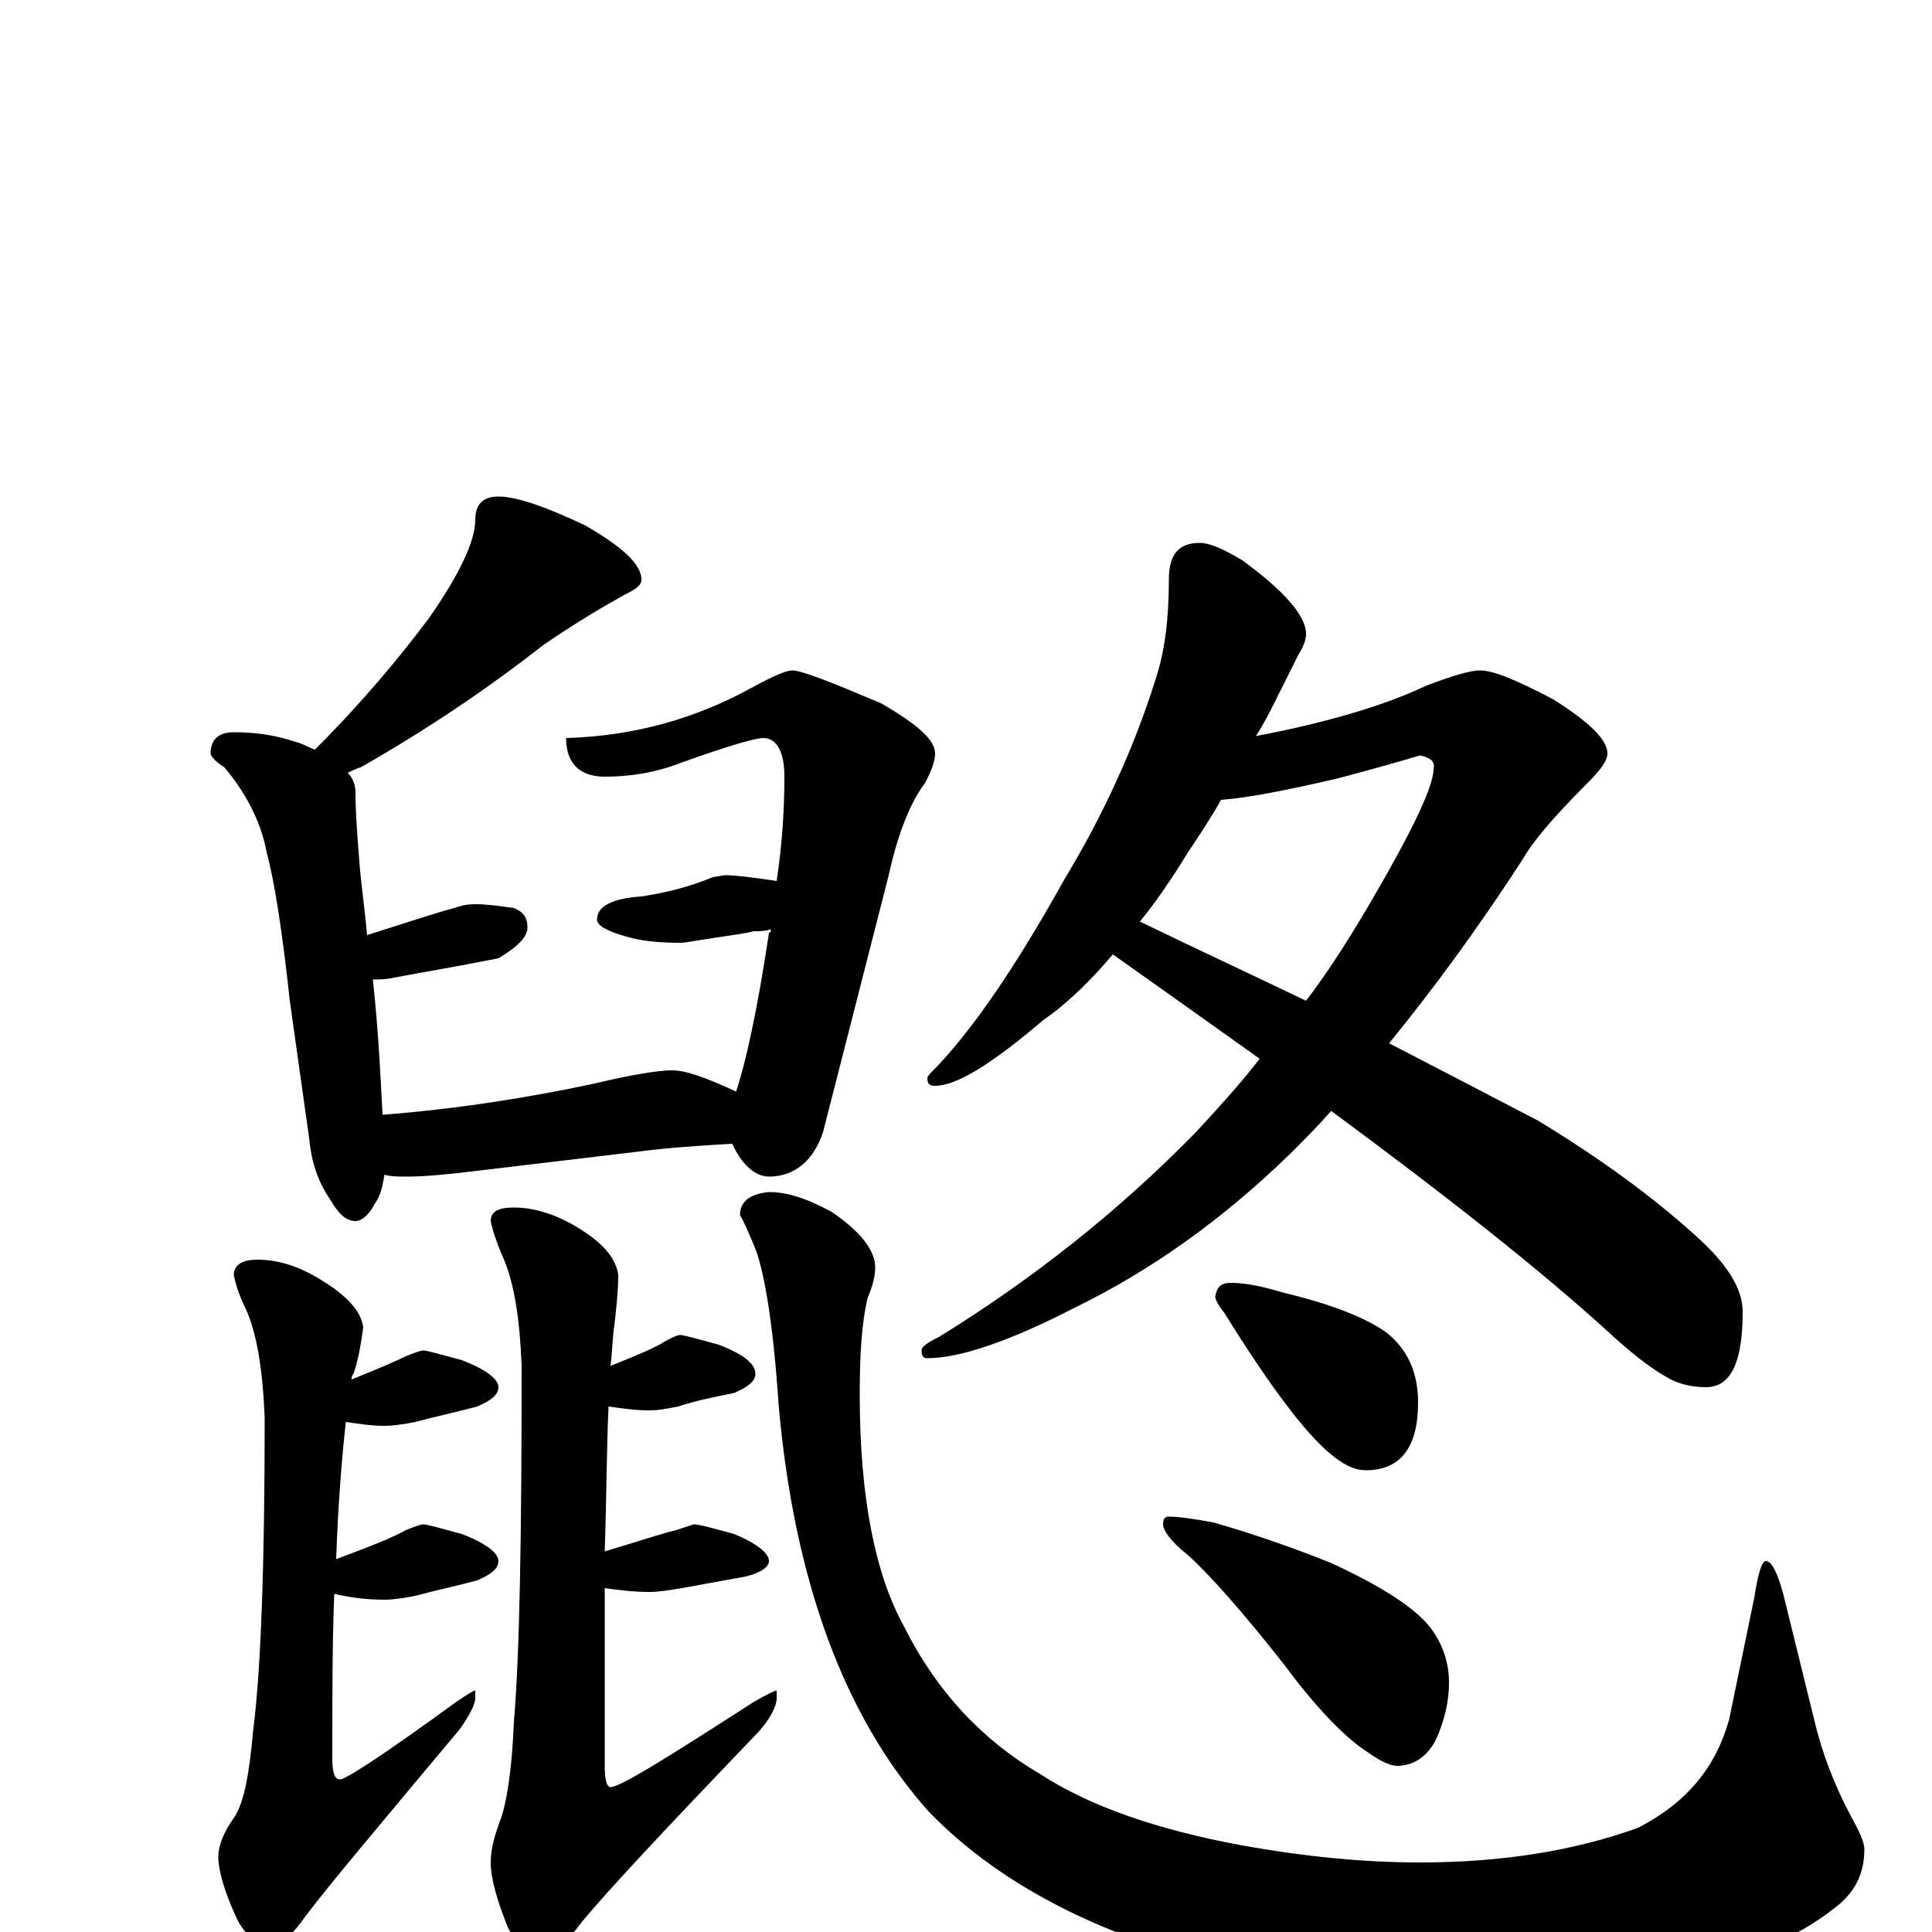 <?xml version="1.0" encoding="utf-8" ?>
<!DOCTYPE svg PUBLIC "-//W3C//DTD SVG 1.1//EN" "http://www.w3.org/Graphics/SVG/1.1/DTD/svg11.dtd">
<svg version="1.1" id="Layer_1" xmlns="http://www.w3.org/2000/svg" xmlns:xlink="http://www.w3.org/1999/xlink" x="0px" y="145px" width="1000px" height="1000px" viewBox="0 0 1000 1000" enable-background="new 0 0 1000 1000" xml:space="preserve">
<g id="Layer_1">
<path id="glyph" transform="matrix(1 0 0 -1 0 1000)" d="M258,743C267,743 282,738 303,728C322,717 332,708 332,700C332,697 329,695 323,692C314,687 300,679 281,666C253,644 222,623 187,603C184,602 182,601 180,600C183,597 184,593 184,590C184,579 185,567 186,554C187,541 189,528 190,516C209,522 224,527 235,530C238,531 241,532 246,532C252,532 259,531 266,530C271,528 273,525 273,520C273,515 268,510 258,504C238,500 220,497 204,494C200,493 196,493 193,493C196,465 197,442 198,423C237,426 274,432 307,439C328,444 341,446 348,446C355,446 366,442 381,435C386,450 392,477 398,517C399,518 399,518 399,519C396,518 393,518 390,518C387,517 379,516 366,514C359,513 355,512 352,512C341,512 332,513 325,515C314,518 309,521 309,524C309,531 317,535 332,536C345,538 357,541 369,546l6,1C380,547 389,546 402,544C405,564 406,582 406,598C406,611 402,618 395,618C391,618 377,614 352,605C339,600 326,598 313,598C300,598 293,605 293,618C328,619 360,628 389,644C400,650 407,653 410,653C415,653 430,647 456,636C475,625 484,617 484,610C484,606 482,601 479,595C472,586 465,570 460,547l-34,-133C421,399 411,391 398,391C391,391 384,397 379,408C362,407 346,406 331,404l-84,-10C231,392 219,391 211,391C206,391 202,391 199,392C198,386 197,381 194,377C191,371 187,368 184,368C179,368 175,372 171,379C164,389 161,400 160,411l-10,71C146,519 142,544 138,559C135,575 127,590 116,603C111,606 109,609 109,610C109,617 113,621 121,621C134,621 144,619 153,616C157,615 160,613 163,612C188,637 207,660 222,680C238,703 246,720 246,731C246,739 250,743 258,743M133,348C145,348 156,344 167,337C180,329 187,321 188,313C187,306 186,298 183,289C182,288 182,287 182,286C197,292 206,296 210,298C215,300 218,301 219,301C221,301 228,299 239,296C252,291 258,286 258,282C258,278 254,275 247,272C236,269 226,267 215,264C210,263 204,262 199,262C192,262 186,263 179,264C177,246 175,222 174,193C193,200 205,205 210,208C215,210 218,211 219,211C221,211 228,209 239,206C252,201 258,196 258,192C258,188 254,185 247,182C236,179 226,177 215,174C210,173 204,172 199,172C190,172 182,173 173,175C172,150 172,122 172,90C172,83 173,79 176,79C179,79 199,92 236,119C242,123 245,125 246,125l0,-4C246,118 243,112 238,105C197,56 170,24 158,8C151,-2 145,-7 141,-7C134,-7 128,-3 123,6C116,21 113,32 113,39C113,45 116,52 121,59C126,66 129,81 131,104C135,135 137,189 137,266C136,291 133,310 127,323C124,329 122,335 121,340C121,345 125,348 133,348M266,375C277,375 289,371 300,364C313,356 319,348 320,340C320,332 319,323 318,314C317,308 317,301 316,293C331,299 340,303 343,305C348,308 351,309 352,309C354,309 361,307 372,304C385,299 391,294 391,289C391,285 387,282 380,279C370,277 360,275 351,272C346,271 341,270 336,270C329,270 322,271 315,272C314,252 314,227 313,197C333,203 345,207 350,208l9,3C362,211 369,209 380,206C392,201 398,196 398,192C398,189 394,186 386,184C375,182 364,180 353,178C347,177 341,176 336,176C328,176 320,177 313,178C313,151 313,120 313,86C313,79 314,75 316,75C321,75 345,90 390,119C397,123 401,125 402,125l0,-4C402,117 399,111 393,104C346,55 315,22 301,5C293,-6 286,-11 281,-11C274,-11 268,-7 263,2C257,17 254,28 254,36C254,43 256,50 259,58C262,66 265,83 266,109C269,144 270,206 270,293C269,318 266,337 260,350C257,357 255,363 254,368C254,373 258,375 266,375M398,383C407,383 417,380 430,373C445,363 453,353 453,344C453,340 452,335 449,328C446,315 445,299 445,278C445,225 453,185 468,158C485,124 509,99 538,82C564,65 599,53 642,45C675,39 706,36 735,36C777,36 815,42 848,54C873,67 888,85 895,110l13,63C910,186 912,192 914,192C917,192 920,186 923,175l16,-65C943,93 949,77 958,60C963,51 965,46 965,43C965,30 960,20 949,12C930,-3 904,-14 873,-20C840,-27 808,-31 778,-31C729,-31 684,-27 643,-20C573,-4 519,23 481,62C437,111 411,182 403,273C400,318 395,345 390,356C387,363 385,368 383,371C383,378 388,382 398,383M621,719C626,719 633,716 643,710C665,694 676,681 676,672C676,669 675,666 672,661C669,655 665,647 660,637C657,631 654,625 650,619C687,626 717,635 738,645C751,650 761,653 766,653C773,653 785,648 804,638C823,626 832,617 832,610C832,606 828,601 821,594C804,577 793,564 788,555C764,518 741,487 719,460C748,445 773,432 796,420C829,400 856,380 877,361C894,346 902,333 902,321C902,295 896,282 883,282C875,282 868,284 863,287C854,292 844,300 832,311C798,342 750,380 689,425C682,417 675,410 668,403C632,368 595,342 556,323C523,306 497,297 480,297C478,297 477,298 477,301C477,303 480,305 486,308C533,337 578,372 619,414C631,427 642,439 652,452C628,469 603,487 576,506C565,493 553,481 540,472C513,449 495,438 484,438C481,438 480,439 480,442C480,443 482,445 485,448C504,468 526,500 551,545C571,578 587,613 598,648C603,663 605,680 605,700C605,713 610,719 621,719M590,523C621,508 649,495 676,482C689,499 700,517 710,534C731,570 742,593 742,602C743,606 740,608 735,609C725,606 711,602 692,597C666,591 646,587 632,586C627,577 621,568 615,559C607,546 599,534 590,523M637,336C645,336 654,334 664,331C689,325 707,318 718,310C729,301 734,289 734,274C734,251 725,239 707,239C701,239 695,242 688,248C675,259 657,283 634,320C631,324 629,327 629,329C630,334 632,336 637,336M605,215C610,215 617,214 628,212C649,206 669,199 689,191C715,179 732,168 740,158C747,149 750,139 750,129C750,120 748,110 743,99C738,90 731,86 723,86C720,86 715,88 708,93C697,100 682,115 665,138C643,166 626,185 615,195C606,202 602,208 602,211C602,214 603,215 605,215z"/>
</g>
</svg>
